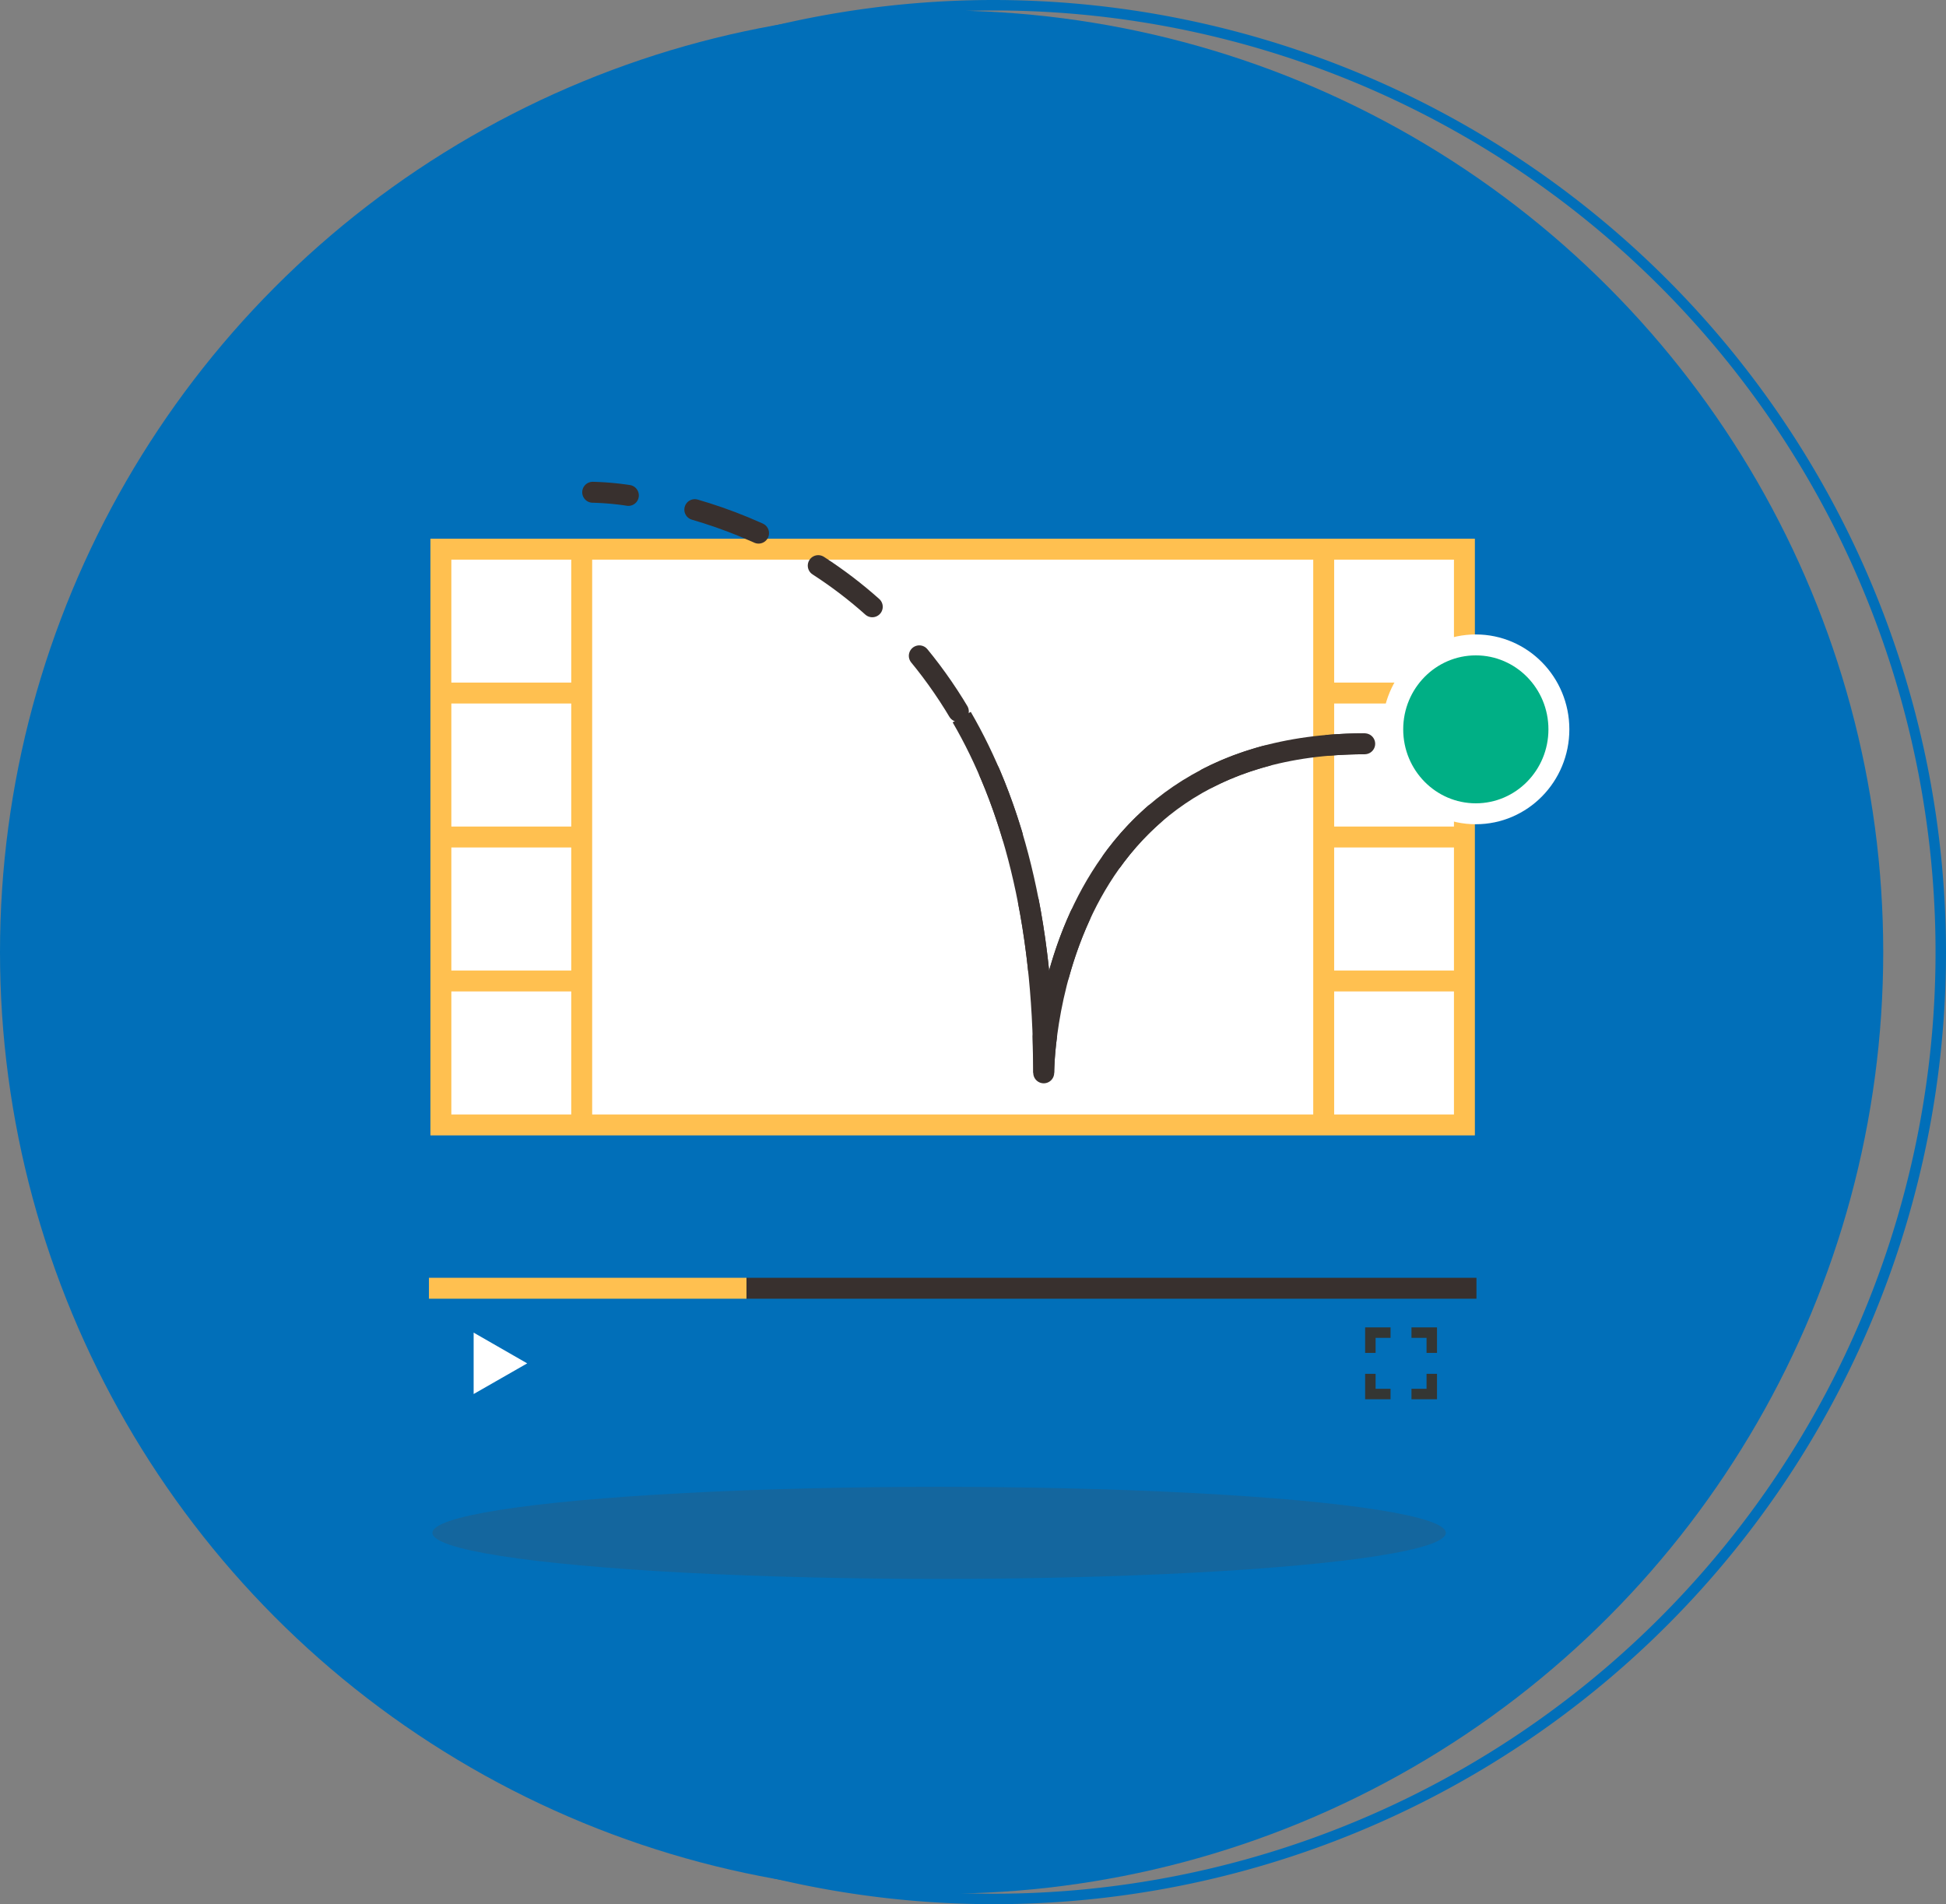<svg xmlns="http://www.w3.org/2000/svg" viewBox="0 0 186 182"><rect x="0" y="0" width="186" height="182" fill="#808080" stroke="none"/><defs><style>.cls-1{fill:#016fb9;}.cls-2{fill:#4c4c4d;opacity:0.25;}.cls-10,.cls-11,.cls-12,.cls-3,.cls-4,.cls-6,.cls-7{fill:none;}.cls-10,.cls-11,.cls-12,.cls-3{stroke:#38302e;}.cls-3,.cls-4,.cls-6,.cls-7,.cls-8,.cls-9{stroke-miterlimit:10;}.cls-10,.cls-11,.cls-12,.cls-3,.cls-4,.cls-7,.cls-8,.cls-9{stroke-width:2px;}.cls-4,.cls-8{stroke:#ffc050;}.cls-5,.cls-8{fill:#fff;}.cls-6{stroke:#343633;}.cls-7{stroke:#016fb9;}.cls-9{fill:#00af85;stroke:#fff;}.cls-10,.cls-11,.cls-12{stroke-linecap:round;stroke-linejoin:round;}.cls-11{stroke-dasharray:6.5 6.5;}.cls-12{stroke-dasharray:6.06 6.06;}</style></defs><g id="Our_services" data-name="Our services"><circle class="cls-1" cx="90" cy="91" r="90"/><ellipse class="cls-2" cx="89.76" cy="146.51" rx="48.43" ry="4.4"/><line class="cls-3" x1="71.35" y1="123.13" x2="141.12" y2="123.13"/><line class="cls-4" x1="41" y1="123.13" x2="71.35" y2="123.13"/><polygon class="cls-5" points="50.39 130.31 45.27 127.37 45.27 133.24 50.39 130.31"/><rect class="cls-6" x="130.98" y="127.37" width="5.87" height="5.87"/><line class="cls-7" x1="128.27" y1="130.31" x2="138.76" y2="130.31"/><line class="cls-7" x1="133.91" y1="135.55" x2="133.91" y2="125.06"/><rect class="cls-8" x="42.14" y="52.49" width="97.83" height="55.03"/><line class="cls-8" x1="126.52" y1="52.49" x2="126.52" y2="107.52"/><line class="cls-8" x1="55.6" y1="52.49" x2="55.6" y2="107.52"/><line class="cls-8" x1="42.14" y1="66.24" x2="55.6" y2="66.24"/><line class="cls-8" x1="42.14" y1="80" x2="55.6" y2="80"/><line class="cls-8" x1="42.14" y1="93.76" x2="55.6" y2="93.76"/><line class="cls-8" x1="126.52" y1="66.24" x2="139.98" y2="66.24"/><line class="cls-8" x1="126.52" y1="80" x2="139.98" y2="80"/><line class="cls-8" x1="126.52" y1="93.76" x2="139.98" y2="93.76"/><ellipse class="cls-9" cx="141.06" cy="69.71" rx="7.94" ry="8.07"/><path class="cls-3" d="M91.92,68.54c4.65,8,7.84,19,7.84,34,0,0-.06-31.45,30.71-31.45"/><path class="cls-10" d="M56.65,47.05a27.14,27.14,0,0,1,3.41.3"/><path class="cls-11" d="M66.41,48.71c11.94,3.47,30.87,14.16,33.13,47.14"/><path class="cls-10" d="M99.7,99.1c0,1.12.06,2.27.06,3.44a31.09,31.09,0,0,1,.26-3.43"/><path class="cls-12" d="M101.2,93.18c2.25-8.18,8-19.11,22.82-21.58"/><path class="cls-10" d="M127,71.23c1.1-.09,2.25-.14,3.44-.14"/><path class="cls-1" d="M95,1A90,90,0,1,1,5,91,90,90,0,0,1,95,1m0-1a91,91,0,1,0,91,91A91.1,91.1,0,0,0,95,0Z"/></g></svg>